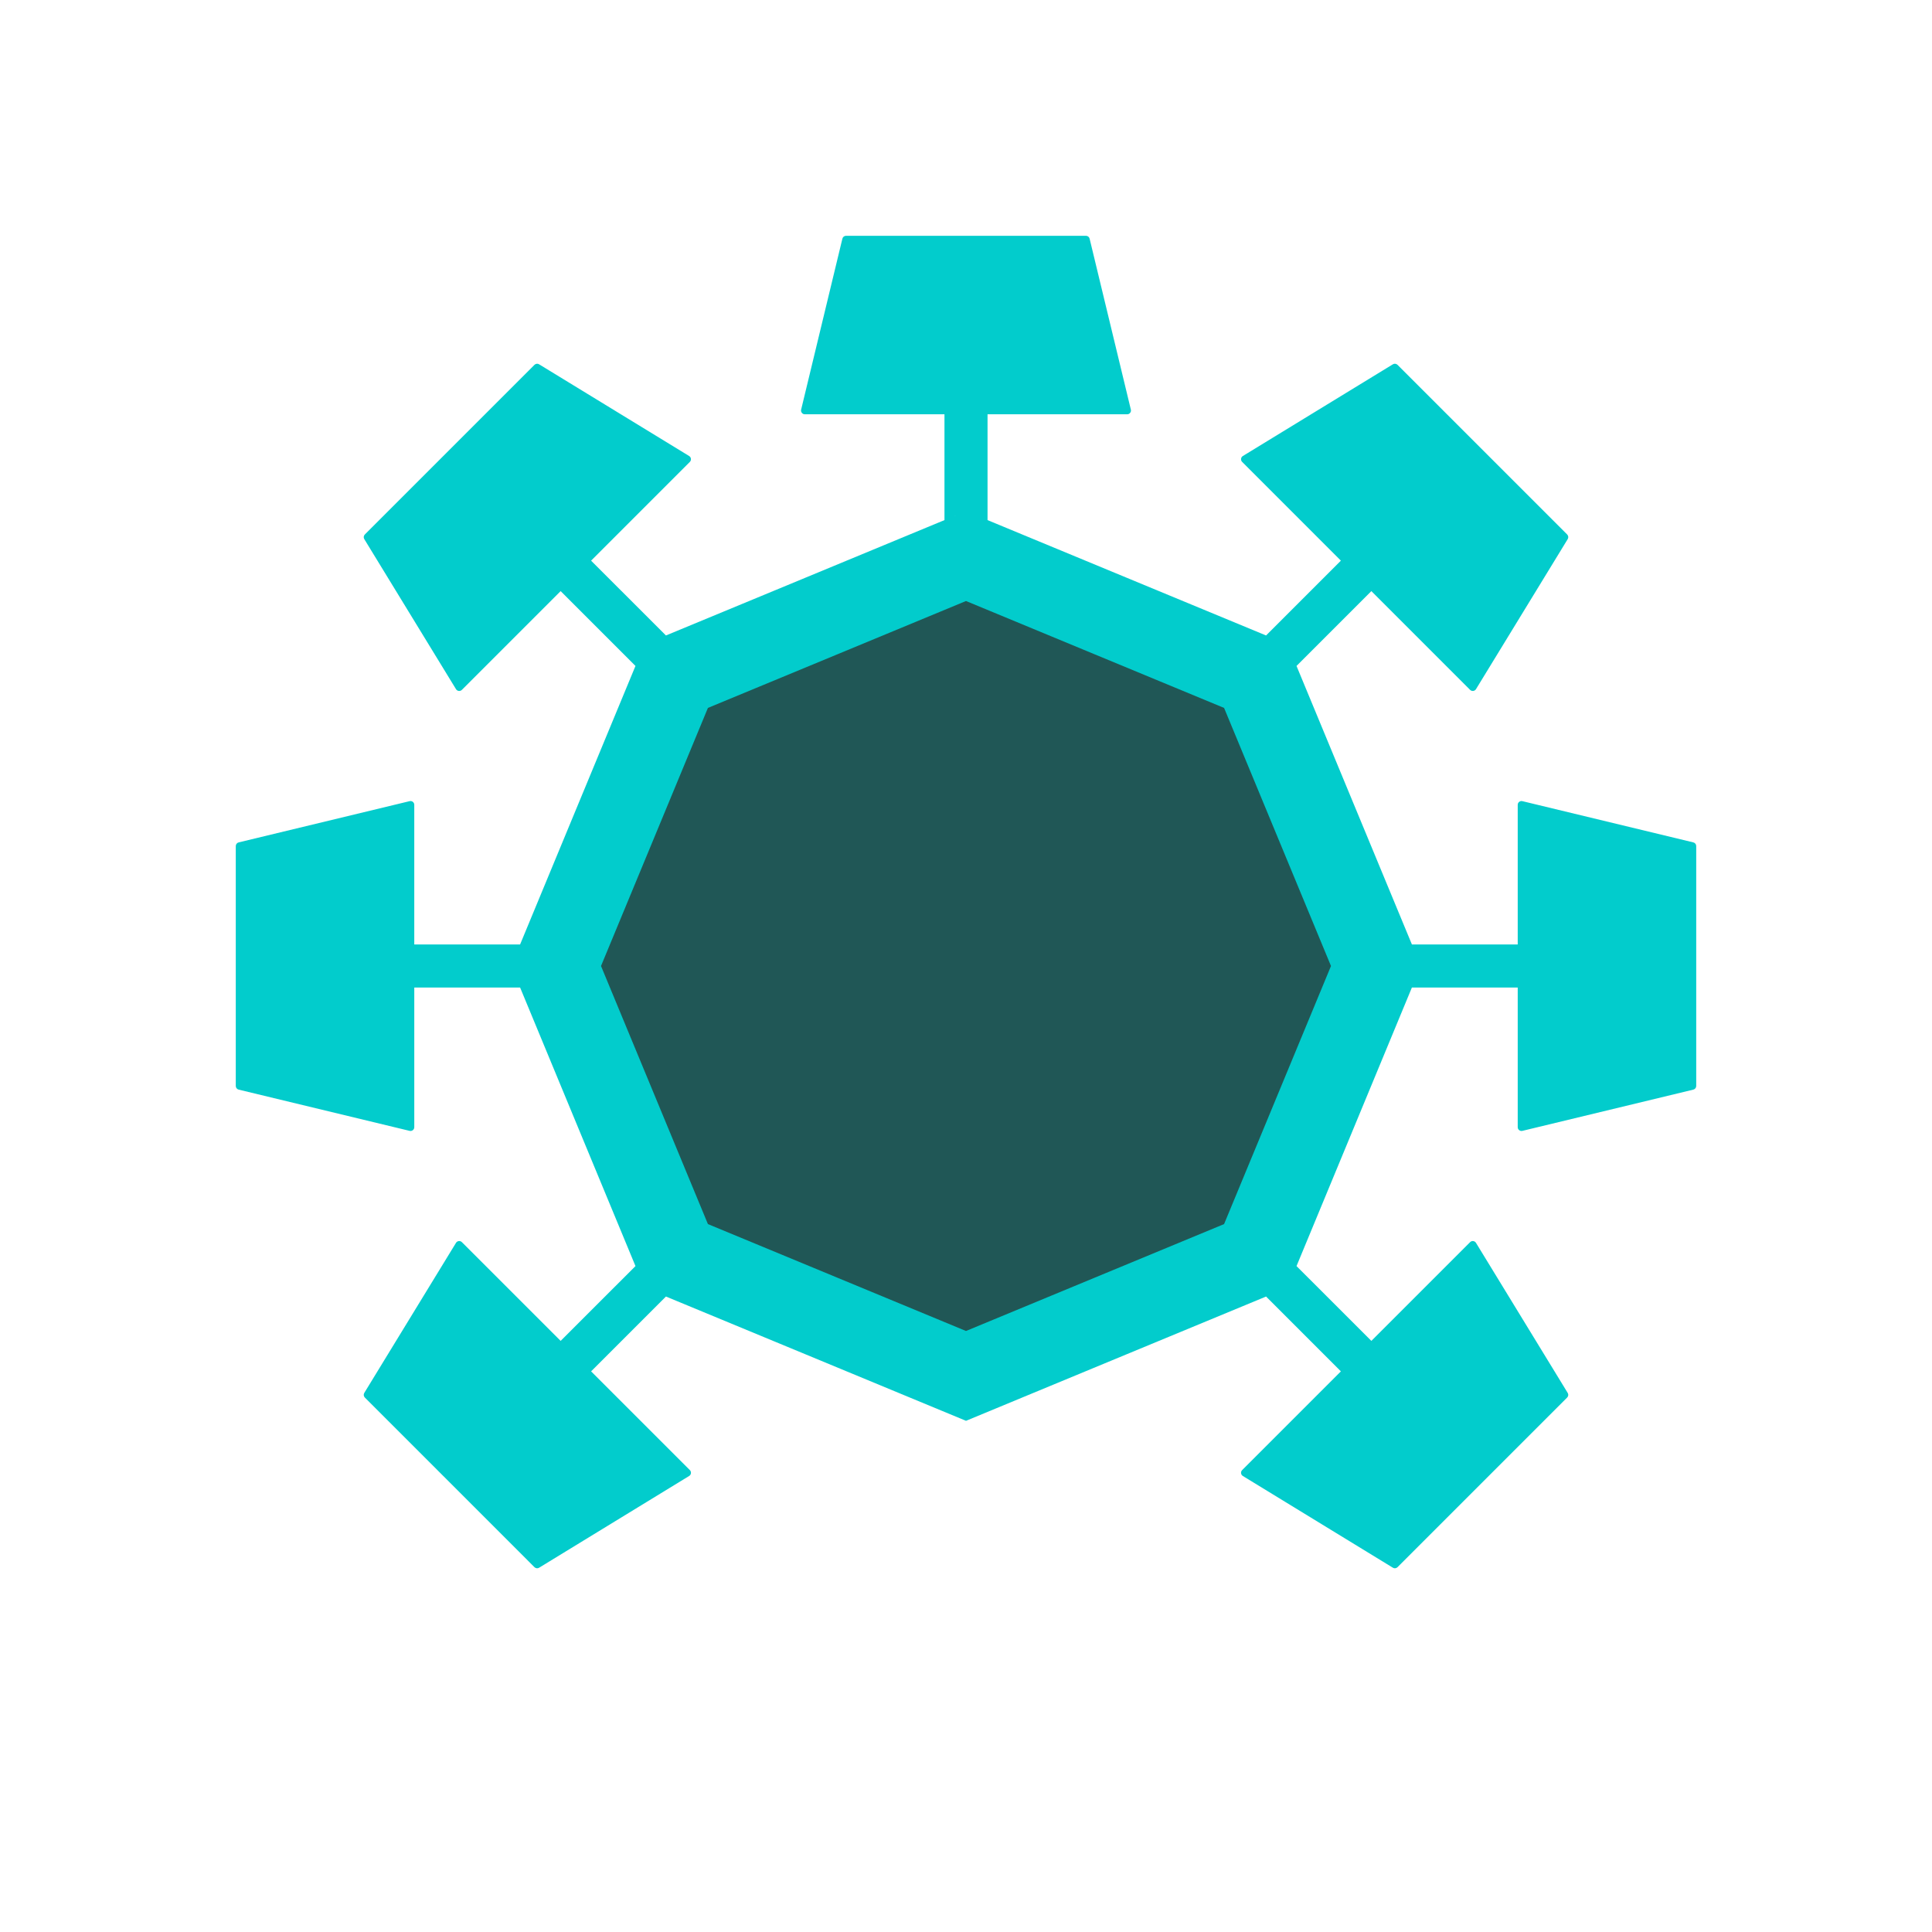 <?xml version="1.0" encoding="UTF-8" standalone="no"?>
<!-- Creator: CorelDRAW Home & Student 2018 -->

<svg
   xml:space="preserve"
   width="18mm"
   height="18mm"
   version="1.1"
   style="clip-rule:evenodd;fill-rule:evenodd;image-rendering:optimizeQuality;shape-rendering:geometricPrecision;text-rendering:geometricPrecision"
   viewBox="0 0 1800 1800"
   id="svg1347"
   xmlns="http://www.w3.org/2000/svg"
   xmlns:svg="http://www.w3.org/2000/svg">
 <defs
   id="defs1338">
  <style
   type="text/css"
   id="style1336">
   <![CDATA[
    .fil0 {fill:#02CCCC}
    .fil1 {fill:#2B2A29;fill-opacity:0.722}
   ]]>
  </style>
 </defs>
 <g
   id="Capa_x0020_1"
   transform="translate(219.66,219.61)">
  <g
   id="_800502504">
   <path
   class="fil0"
   d="m 1058.01,331.11 -69.71,69.7 -0.02,0.02 53.75,129.74 53.76,129.76 h 98.58 v -130.1 c 0,-1.11 0.47,-2.07 1.35,-2.78 0.88,-0.68 1.92,-0.9 2.99,-0.64 l 159.27,38.42 c 1.6,0.39 2.69,1.78 2.69,3.42 v 223.5 c 0,1.64 -1.09,3.03 -2.69,3.42 l -159.27,38.42 c -1.07,0.26 -2.11,0.02 -2.99,-0.66 -0.88,-0.69 -1.35,-1.65 -1.35,-2.76 v -130.1 h -98.61 l -53.73,129.74 -53.75,129.76 69.73,69.7 91.98,-91.98 c 0.79,-0.79 1.79,-1.13 2.9,-1.01 1.12,0.13 2.01,0.71 2.59,1.65 l 85.44,139.79 c 0.88,1.41 0.66,3.16 -0.51,4.34 l -158.03,158.03 c -1.15,1.15 -2.91,1.36 -4.32,0.51 l -139.79,-85.46 c -0.94,-0.58 -1.52,-1.48 -1.67,-2.59 -0.12,-1.09 0.24,-2.11 1.03,-2.91 l 91.98,-91.98 -69.7,-69.72 -129.74,53.73 -149.82,62.07 -149.81,-62.07 -129.77,-53.73 -69.72,69.72 92,91.98 c 0.79,0.8 1.14,1.82 1.01,2.91 -0.13,1.11 -0.71,2.01 -1.67,2.59 L 282.62,1241 c -1.41,0.85 -3.16,0.64 -4.34,-0.51 L 120.26,1082.46 c -1.16,-1.18 -1.37,-2.93 -0.52,-4.34 l 85.44,-139.79 c 0.58,-0.94 1.48,-1.52 2.59,-1.65 1.11,-0.12 2.11,0.22 2.91,1.01 l 92,91.98 69.72,-69.7 -53.75,-129.76 -53.73,-129.74 h -98.61 v 130.1 c 0,1.11 -0.47,2.07 -1.33,2.76 -0.89,0.68 -1.92,0.92 -3.01,0.66 L 2.7,795.57 c -1.6,-0.39 -2.69,-1.78 -2.69,-3.42 v -223.5 c 0,-1.64 1.09,-3.03 2.69,-3.42 l 159.27,-38.42 c 1.09,-0.26 2.12,-0.04 3.01,0.64 0.86,0.71 1.33,1.67 1.33,2.78 v 130.1 h 98.59 l 53.75,-129.76 53.75,-129.74 -69.72,-69.72 -92,92 c -0.8,0.77 -1.8,1.14 -2.91,1.01 -1.11,-0.13 -2.01,-0.71 -2.59,-1.67 L 119.74,282.68 c -0.85,-1.41 -0.66,-3.16 0.52,-4.34 L 278.28,120.32 c 1.16,-1.18 2.93,-1.37 4.32,-0.52 l 139.79,85.44 c 0.94,0.58 1.54,1.48 1.67,2.59 0.13,1.11 -0.24,2.11 -1.01,2.91 l -92,92 69.72,69.7 129.77,-53.73 149.81,-62.07 -20.07,8.32 V 166.37 H 530.17 c -1.11,0 -2.07,-0.47 -2.76,-1.35 -0.7,-0.87 -0.92,-1.92 -0.66,-3.01 L 565.17,2.76 c 0.39,-1.6 1.78,-2.69 3.42,-2.69 h 223.5 c 1.65,0 3.04,1.09 3.42,2.69 l 38.42,159.25 c 0.26,1.09 0.05,2.14 -0.66,3.01 -0.68,0.88 -1.65,1.35 -2.76,1.35 h -130.1 v 98.59 l 129.76,53.75 129.74,53.73 69.7,-69.7 -91.98,-92 c -0.79,-0.8 -1.13,-1.8 -1,-2.91 0.12,-1.11 0.7,-2.01 1.66,-2.59 l 139.77,-85.44 c 1.41,-0.85 3.17,-0.66 4.34,0.52 l 158.03,158.02 c 1.15,1.18 1.37,2.93 0.51,4.34 l -85.44,139.77 c -0.6,0.96 -1.49,1.54 -2.61,1.67 -1.09,0.13 -2.11,-0.24 -2.9,-1.01 z"
   id="path1341" />
   <polygon
   class="fil1"
   points="920.79,439.94 970.59,560.17 1020.39,680.39 970.59,800.62 920.79,920.84 800.57,970.64 680.34,1020.44 560.12,970.64 439.89,920.84 390.1,800.62 340.29,680.39 390.1,560.17 439.89,439.94 560.12,390.15 680.34,340.34 800.57,390.15 "
   id="polygon1343" />
  </g>
 </g>
</svg>
